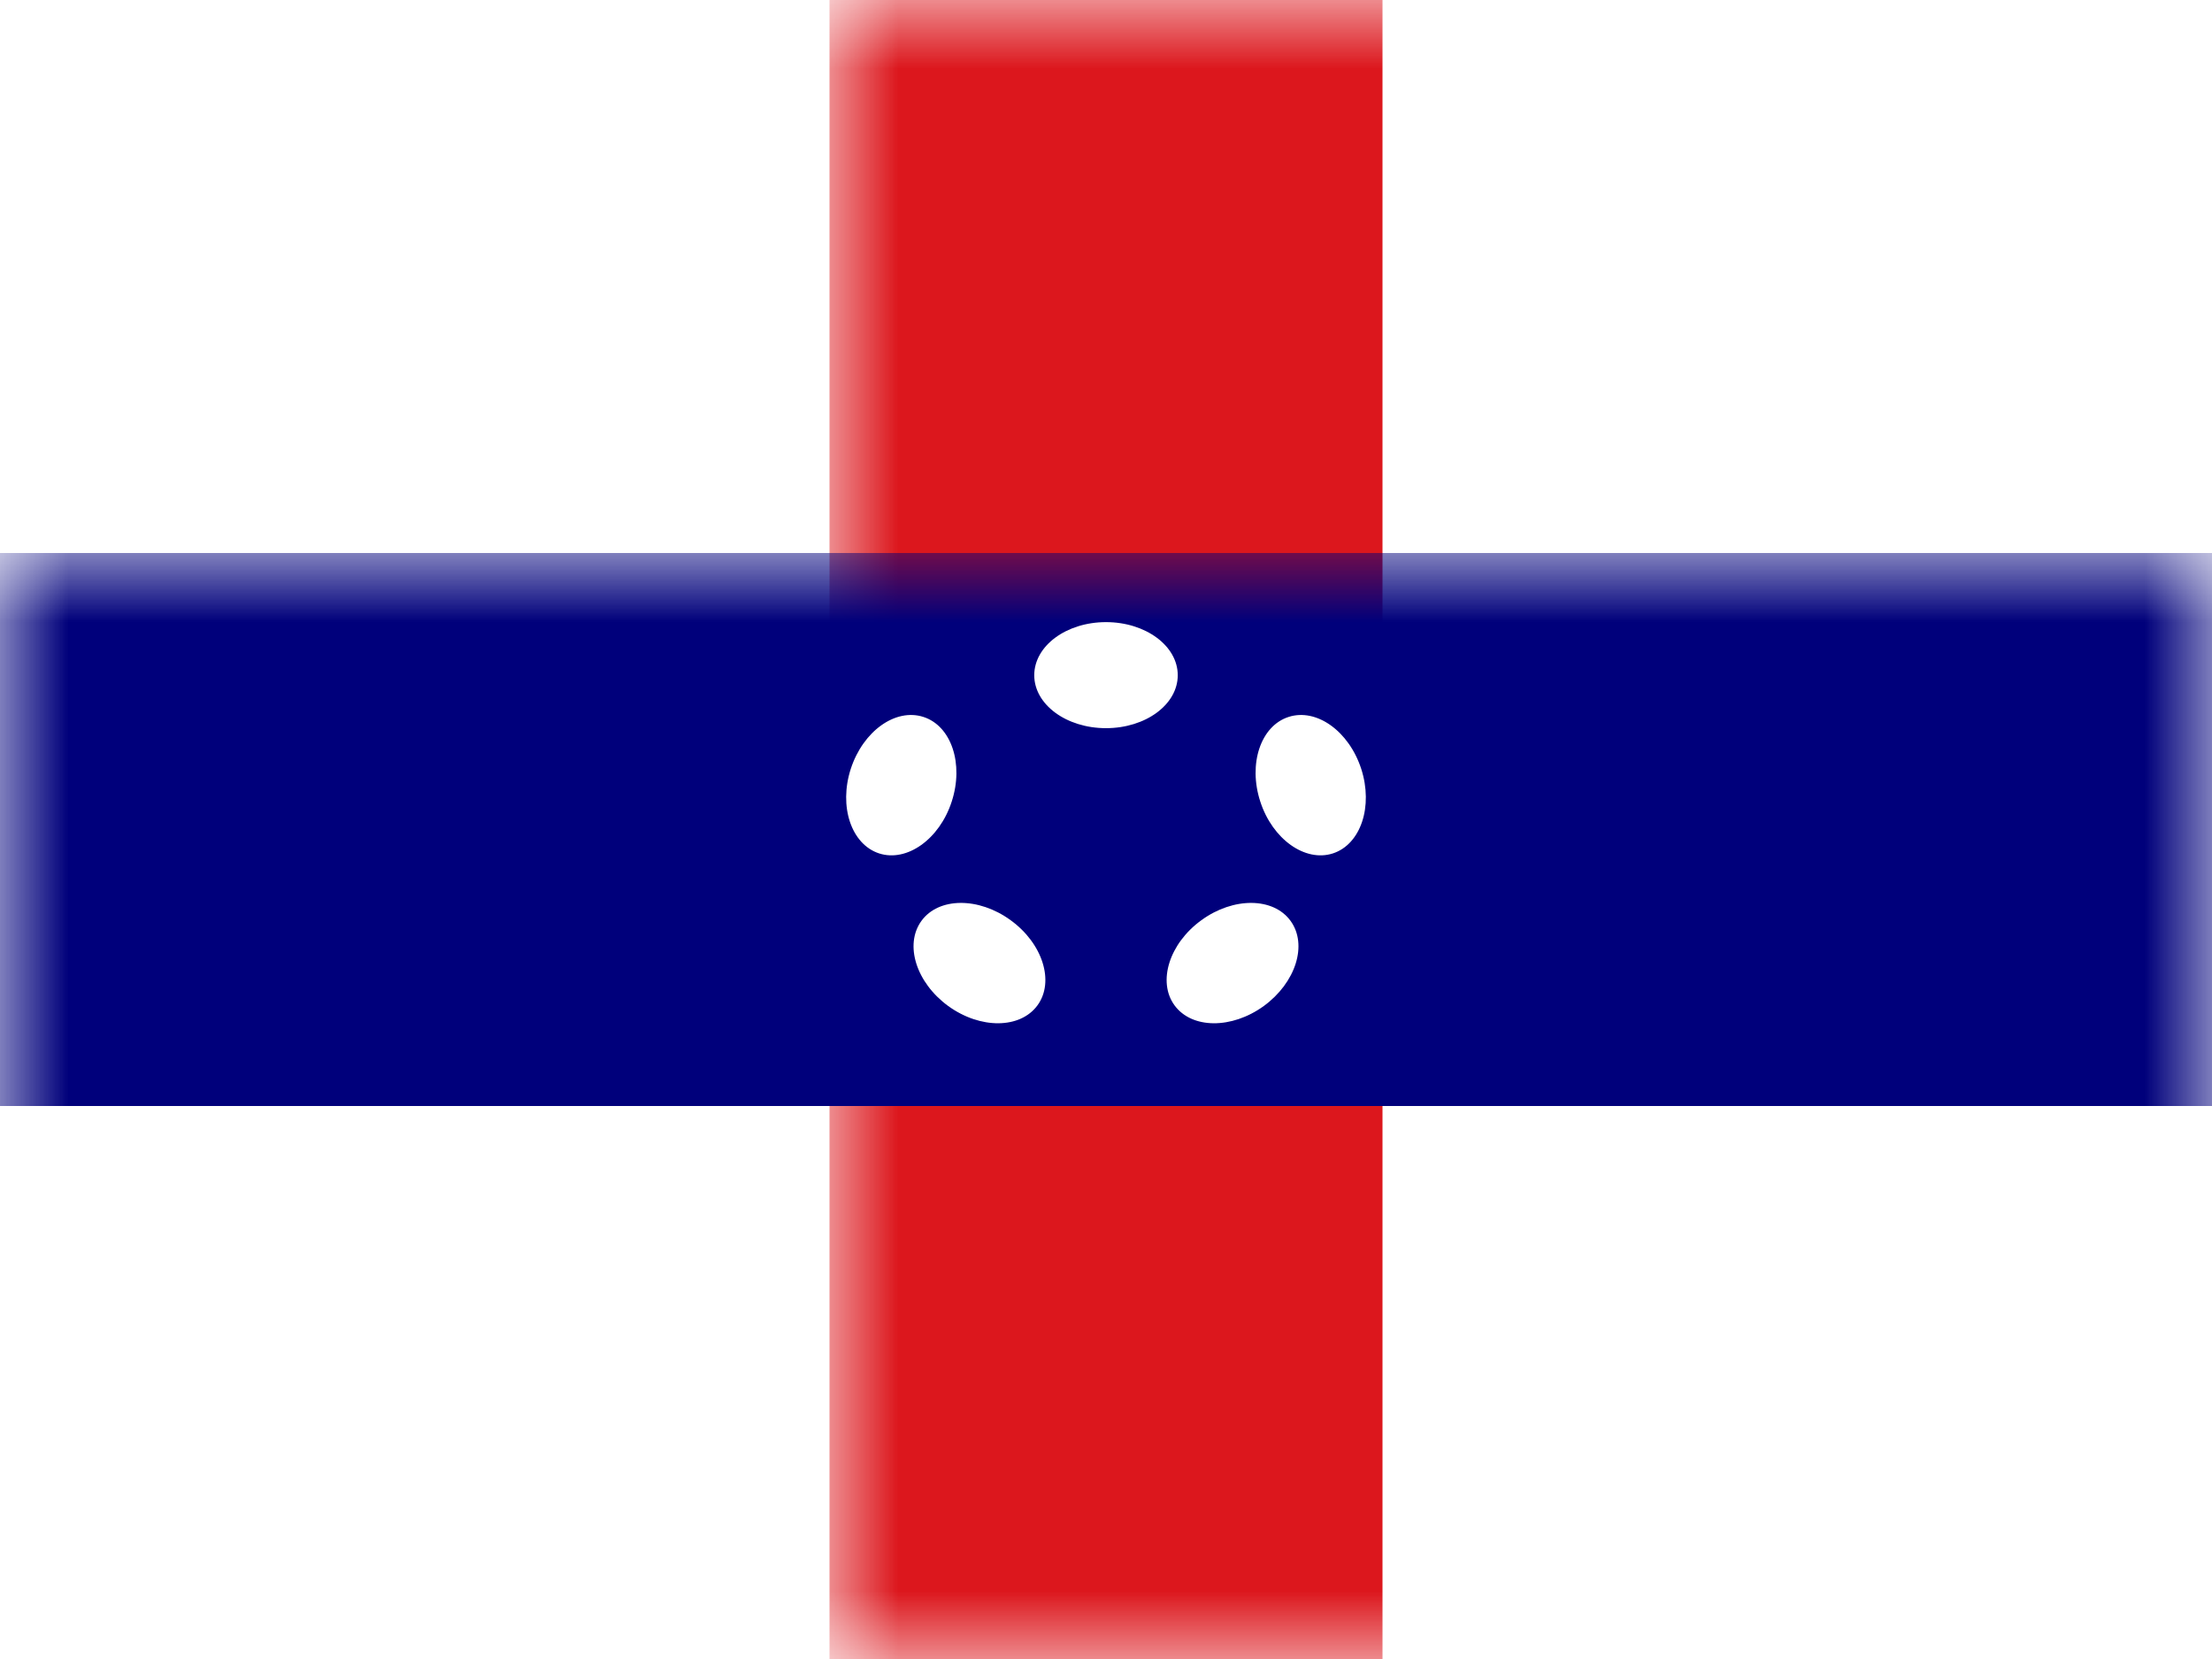 <?xml version="1.0" encoding="UTF-8"?>
<svg width="16px" height="12px" viewBox="0 0 16 12" version="1.1" xmlns="http://www.w3.org/2000/svg" xmlns:xlink="http://www.w3.org/1999/xlink">
    <rect x="0" y="0" width="16" height="12" fill="#333333" stroke="none"/>
    <title>Netherlands Antilles</title>
    <defs>
        <rect id="path-1" x="0" y="0" width="16" height="12"></rect>
    </defs>
    <g id="Netherlands-Antilles" stroke="none" stroke-width="1" fill="none" fill-rule="evenodd">
        <g>
            <mask id="mask-2" fill="white">
                <use xlink:href="#path-1"></use>
            </mask>
            <use id="Rectangle-77" fill="#FFFFFF" xlink:href="#path-1"></use>
            <rect id="Rectangle-119-Copy" fill="#FFFFFF" mask="url(#mask-2)" x="0" y="0" width="16" height="12"></rect>
            <rect id="Rectangle-119-Copy-24" fill="#DC171D" mask="url(#mask-2)" x="6" y="0" width="4" height="12"></rect>
            <rect id="Rectangle-119-Copy-21" fill="#00007B" mask="url(#mask-2)" x="0" y="4" width="16" height="4"></rect>
            <path d="M8.69,6.656 C8.922,6.487 9.211,6.49 9.335,6.661 C9.46,6.833 9.373,7.108 9.141,7.277 C8.909,7.445 8.62,7.443 8.495,7.271 C8.371,7.1 8.458,6.824 8.69,6.656 Z M6.665,6.661 C6.789,6.49 7.078,6.487 7.31,6.656 C7.542,6.824 7.629,7.1 7.505,7.271 C7.38,7.443 7.091,7.445 6.859,7.277 C6.627,7.108 6.54,6.833 6.665,6.661 Z M9.32,5.186 C9.522,5.12 9.757,5.288 9.846,5.561 C9.934,5.833 9.843,6.107 9.641,6.173 C9.44,6.238 9.204,6.07 9.116,5.798 C9.027,5.525 9.119,5.251 9.32,5.186 Z M6.611,5.172 L6.68,5.186 C6.881,5.251 6.973,5.525 6.884,5.798 C6.796,6.07 6.56,6.238 6.359,6.173 C6.157,6.107 6.066,5.833 6.154,5.561 C6.243,5.288 6.478,5.12 6.68,5.186 Z M8,4.5 C8.287,4.5 8.519,4.672 8.519,4.884 C8.519,5.096 8.287,5.267 8,5.267 C7.713,5.267 7.481,5.096 7.481,4.884 C7.481,4.672 7.713,4.5 8,4.5 Z" id="Oval-33" fill="#FFFFFF" mask="url(#mask-2)"></path>
            <g id="Overlay" mask="url(#mask-2)" opacity="0" stroke="#000000" stroke-opacity="0.504">
                <g>
                    <rect style="mix-blend-mode: multiply;" x="0.5" y="0.5" width="15" height="11"></rect>
                </g>
            </g>
        </g>
    </g>
</svg>